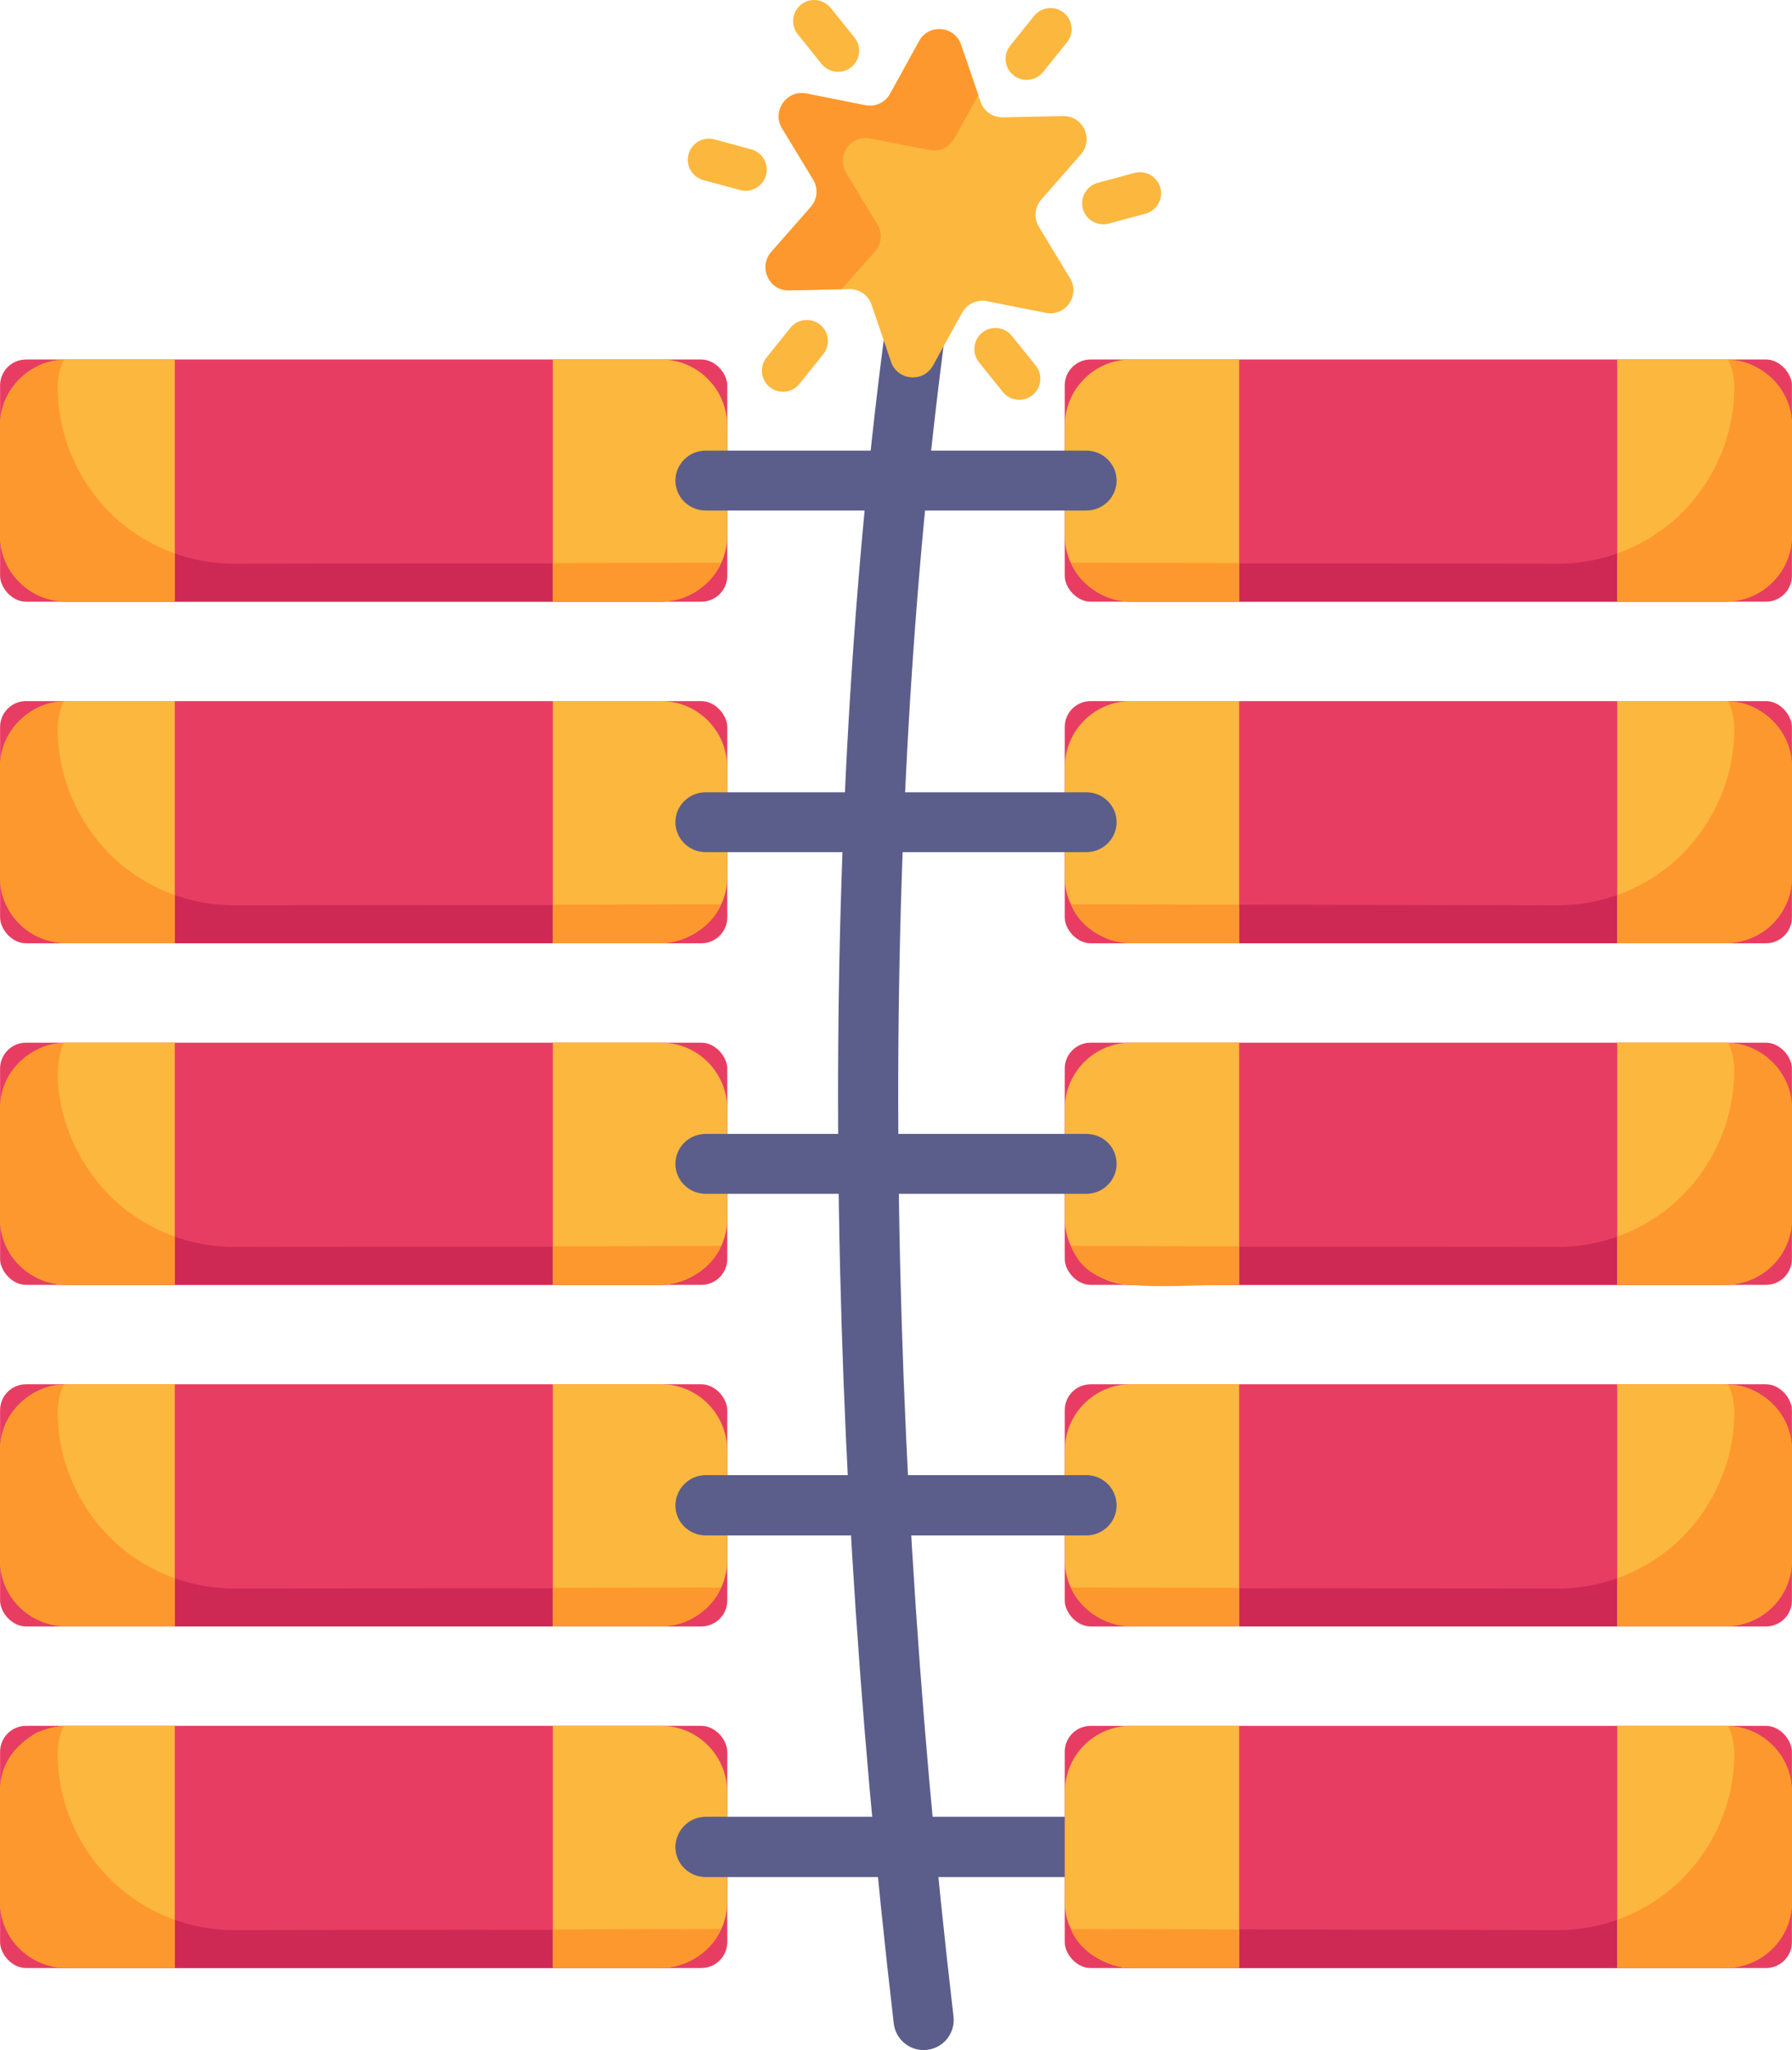 <svg xmlns="http://www.w3.org/2000/svg" width="944.02" height="1080" viewBox="0 0 944.02 1080"><g id="a"/><g id="b"><g id="c"><g id="d"><path d="M486.55 1080c-7.93.0-14.77-5.94-15.72-14-39.04-334.72-39.18-655.95-.1-924.56 1.26-8.67 9.35-14.66 17.95-13.4 8.66 1.26 14.65 9.3 13.4 17.95-38.68 265.89-38.5 584.36.22 916.33 1.01 8.69-5.21 16.55-13.9 17.57-.62.07-1.25.1-1.86.1z" fill="#5b5e8b"/><rect x=".04" y="189.39" width="383.09" height="127.59" rx="13.67" ry="13.67" fill="#e83d62"/><path d="M379.93 296.23c-5.28 12.25-17.53 20.7-31.68 20.7H35.06c-19.36.0-35.06-15.7-35.06-35.06v-57.44c0-19.01 14.78-34.21 33.58-34.85-2.11 4.43-3.17 9.29-3.17 14.36h0c0 51.46 41.78 93.15 93.24 93.04 198.79-.42 253.98.4 256.28-.75z" fill="#ce2955"/><path d="M383.1 224.43v57.65c0 19.57-16.2 34.85-34.85 34.85h-57.02V189.37h57.02c19.22.0 34.85 15.63 34.85 35.06z" fill="#fcb73e"/><path d="M92.08 189.37v127.56H35.06c-19.43.0-35.06-15.63-35.06-34.85v-57.65c0-20.69 17.44-34.85 33.58-34.85.42-.21 1.06-.21 1.48-.21h57.02z" fill="#fcb73e"/><path d="M92.08 291.58v25.34H35.06c-19.43.0-35.06-15.63-35.06-34.85v-57.65c0-20.69 17.44-34.85 33.58-34.85-2.11 4.43-3.17 9.29-3.17 14.36.0 25.76 10.56 49 27.24 65.89 9.5 9.5 21.33 17.11 34.42 21.75z" fill="#fd982e"/><path d="M379.93 296.23c-4.28 11.4-17.57 20.7-31.68 20.7h-57.02v-20.27l87.22-.21c.42.0 1.06.0 1.48-.21z" fill="#fd982e"/><rect x=".04" y="369.34" width="383.09" height="127.59" rx="13.67" ry="13.67" fill="#e83d62"/><path d="M379.93 476.18c-5.28 12.25-17.53 20.7-31.68 20.7H35.06c-19.36.0-35.06-15.7-35.06-35.06v-57.44c0-19.01 14.78-34.21 33.58-34.85-2.11 4.43-3.17 9.29-3.17 14.36h0c0 51.46 41.78 93.15 93.24 93.04 198.79-.42 253.98.4 256.28-.75z" fill="#ce2955"/><path d="M383.1 404.38v57.65c0 20.95-18.22 34.85-34.85 34.85h-57.02V369.32h57.02c19.22.0 34.85 15.63 34.85 35.06z" fill="#fcb73e"/><path d="M92.08 369.32v127.56H35.06c-19.43.0-35.06-15.63-35.06-34.85v-57.65c0-20.95 17.68-34.85 33.58-34.85.42-.21 1.06-.21 1.48-.21h57.02z" fill="#fcb73e"/><path d="M92.08 471.54v25.34H35.06c-19.43.0-35.06-15.63-35.06-34.85v-57.65c0-20.95 17.68-34.85 33.58-34.85-2.11 4.43-3.17 9.29-3.17 14.36.0 25.76 10.56 49 27.24 65.89 9.5 9.5 21.33 17.11 34.42 21.75z" fill="#fd982e"/><path d="M379.93 476.18c-4.59 12.22-19.29 20.7-31.68 20.7h-57.02v-20.27l87.22-.21c.42.0 1.06.0 1.48-.21z" fill="#fd982e"/><rect x=".04" y="549.29" width="383.09" height="127.59" rx="13.67" ry="13.67" fill="#e83d62"/><path d="M379.93 656.14c-5.28 12.25-17.53 20.7-31.68 20.7H35.06c-19.36.0-35.06-15.7-35.06-35.06v-57.44c0-19.01 14.78-34.21 33.58-34.85-3.53 7.4-3.4 16.59-3.17 14.36.0 51.46 41.78 93.15 93.24 93.04 198.79-.42 253.98.4 256.28-.75z" fill="#ce2955"/><path d="M383.1 584.33v57.65c0 20.97-18.08 34.85-34.85 34.85h-57.02V549.27h57.02c19.22.0 34.85 15.63 34.85 35.06z" fill="#fcb73e"/><path d="M92.08 549.27v127.56H35.06c-19.43.0-35.06-15.63-35.06-34.85v-57.65c0-21.49 18.24-34.85 33.58-34.85.42-.21 1.06-.21 1.48-.21h57.02z" fill="#fcb73e"/><path d="M92.08 651.49v25.34H35.06c-19.43.0-35.06-15.63-35.06-34.85v-57.65c0-21.49 18.24-34.85 33.58-34.85-7.32 15.38-2.75 53.08 24.08 80.25 9.5 9.5 21.33 17.11 34.42 21.75z" fill="#fd982e"/><path d="M379.93 656.14c-4.63 12.33-19.35 20.7-31.68 20.7h-57.02v-20.27l87.22-.21c.42.0 1.06.0 1.48-.21z" fill="#fd982e"/><rect x=".04" y="729.24" width="383.09" height="127.59" rx="13.67" ry="13.67" fill="#e83d62"/><path d="M379.93 836.09c-5.28 12.25-17.53 20.7-31.68 20.7H35.06c-19.36.0-35.06-15.7-35.06-35.06v-57.44c0-19.01 14.78-34.21 33.58-34.85-2.11 4.43-3.17 9.29-3.17 14.36h0c0 51.46 41.78 93.15 93.24 93.04 198.79-.42 253.98.4 256.28-.75z" fill="#ce2955"/><path d="M383.1 764.28v57.65c0 18.96-15.7 34.85-34.85 34.85h-57.02V729.22h57.02c19.22.0 34.85 15.63 34.85 35.06z" fill="#fcb73e"/><path d="M92.08 729.22v127.56H35.06c-19.43.0-35.06-15.63-35.06-34.85v-57.65c0-21.49 18.24-34.85 33.58-34.85.42-.21 1.06-.21 1.48-.21h57.02z" fill="#fcb73e"/><path d="M92.08 831.44v25.34H35.06c-19.43.0-35.06-15.63-35.06-34.85v-57.65c0-21.49 18.24-34.85 33.58-34.85-2.11 4.43-3.17 9.29-3.17 14.36.0 25.76 10.56 49 27.24 65.89 9.5 9.5 21.33 17.11 34.42 21.75z" fill="#fd982e"/><path d="M379.93 836.09c-4.1 10.92-17.12 20.7-31.68 20.7h-57.02v-20.27l87.22-.21c.42.0 1.06.0 1.48-.21z" fill="#fd982e"/><rect x=".04" y="909.19" width="383.09" height="127.59" rx="13.67" ry="13.67" fill="#e83d62"/><path d="M379.93 1016.04c-5.28 12.25-17.53 20.7-31.68 20.7H35.06c-19.36.0-35.06-15.7-35.06-35.06v-57.44c0-19.01 14.78-34.21 33.58-34.85-2.11 4.43-3.17 9.29-3.17 14.36h0c0 51.46 41.78 93.15 93.24 93.04 198.79-.42 253.98.4 256.28-.75z" fill="#ce2955"/><path d="M383.1 944.23v57.65c0 19.95-16.71 34.85-34.85 34.85h-57.02v-127.56h57.02c19.22.0 34.85 15.63 34.85 35.06z" fill="#fcb73e"/><path d="M92.08 909.18v127.56H35.06c-19.43.0-35.06-15.63-35.06-34.85v-57.65c0-13.41 6.43-24.23 19.85-31.68.21.0.63-.21.84-.21 4.35-1.93 9.28-2.96 12.88-2.96.42-.21 1.06-.21 1.48-.21h57.02z" fill="#fcb73e"/><path d="M92.08 1011.39v25.34H35.06c-19.43.0-35.06-15.63-35.06-34.85v-57.65c0-13.41 6.43-24.23 19.85-31.68.21.0.63-.21.84-.21 4.35-1.93 9.28-2.96 12.88-2.96-2.11 4.43-3.17 9.29-3.17 14.36.0 25.76 10.56 49 27.24 65.89 9.5 9.5 21.33 17.11 34.42 21.75z" fill="#fd982e"/><path d="M379.93 1016.04c-4.03 10.74-17.24 20.7-31.68 20.7h-57.02v-20.27l87.22-.21c.42.0 1.06.0 1.48-.21z" fill="#fd982e"/><rect x="560.89" y="189.39" width="383.09" height="127.59" rx="13.67" ry="13.67" transform="translate(1504.87 506.36) rotate(180)" fill="#e83d62"/><path d="M564.09 296.23c5.28 12.25 17.53 20.7 31.68 20.7h313.2c19.36.0 35.06-15.7 35.06-35.06v-57.44c0-19.01-14.78-34.21-33.58-34.85 2.11 4.43 3.17 9.29 3.17 14.36h0c0 51.46-41.78 93.15-93.24 93.04-198.79-.42-253.98.4-256.28-.75z" fill="#ce2955"/><path d="M560.92 224.43v57.65c0 19.59 16.21 34.85 34.85 34.85h57.02V189.37h-57.02c-19.22.0-34.85 15.63-34.85 35.06z" fill="#fcb73e"/><path d="M851.94 189.37v127.56h57.02c19.43.0 35.06-15.63 35.06-34.85v-57.65c0-21.49-18.24-34.85-33.58-34.85-.42-.21-1.06-.21-1.48-.21h-57.02z" fill="#fcb73e"/><path d="M851.94 291.58v25.34h57.02c19.43.0 35.06-15.63 35.06-34.85v-57.65c0-21.49-18.24-34.85-33.58-34.85 2.11 4.43 3.17 9.29 3.17 14.36.0 25.76-10.56 49-27.24 65.89-9.5 9.5-21.33 17.11-34.42 21.75z" fill="#fd982e"/><path d="M564.09 296.23c4.11 10.94 17.06 20.7 31.68 20.7h57.02v-20.27l-87.22-.21c-.42.0-1.06.0-1.48-.21z" fill="#fd982e"/><rect x="560.89" y="369.34" width="383.09" height="127.59" rx="13.67" ry="13.67" transform="translate(1504.87 866.27) rotate(180)" fill="#e83d62"/><path d="M564.09 476.18c5.28 12.25 17.53 20.7 31.68 20.7h313.2c19.36.0 35.06-15.7 35.06-35.06v-57.44c0-19.01-14.78-34.21-33.58-34.85 2.11 4.43 3.17 9.29 3.17 14.36h0c0 51.46-41.78 93.15-93.24 93.04l-254.8-.54c-.42.0-1.06.0-1.48-.21z" fill="#ce2955"/><path d="M560.92 404.38v57.65c0 5.07 1.06 9.93 3.17 14.15 4.22 11.24 17.29 20.7 31.68 20.7h57.02v-127.56h-57.02c-19.22.0-34.85 15.63-34.85 35.06z" fill="#fcb73e"/><path d="M851.94 369.32v127.56h57.02c19.43.0 35.06-15.63 35.06-34.85v-57.65c0-20.95-17.68-34.85-33.58-34.85-.42-.21-1.06-.21-1.48-.21h-57.02z" fill="#fcb73e"/><path d="M851.94 471.54v25.34h57.02c19.43.0 35.06-15.63 35.06-34.85v-57.65c0-20.95-17.68-34.85-33.58-34.85 2.11 4.43 3.17 9.29 3.17 14.36.0 25.76-10.56 49-27.24 65.89-9.5 9.5-21.33 17.11-34.42 21.75z" fill="#fd982e"/><path d="M564.09 476.18c4.22 11.24 17.29 20.7 31.68 20.7h57.02v-20.27l-87.22-.21c-.42.0-1.06.0-1.48-.21z" fill="#fd982e"/><rect x="560.89" y="549.29" width="383.09" height="127.59" rx="13.67" ry="13.67" transform="translate(1504.87 1226.17) rotate(180)" fill="#e83d62"/><path d="M564.09 656.14c5.28 12.25 17.53 20.7 31.68 20.7h313.2c19.36.0 35.06-15.7 35.06-35.06v-57.44c0-19.01-14.78-34.21-33.58-34.85 2.11 4.43 3.17 9.29 3.17 14.36h0c0 51.46-41.78 93.15-93.24 93.04-198.79-.42-253.98.4-256.28-.75z" fill="#ce2955"/><path d="M560.92 584.33v57.65c0 18.74 15.5 34.85 34.85 34.85h57.02V549.27h-57.02c-19.22.0-34.85 15.63-34.85 35.06z" fill="#fcb73e"/><path d="M851.94 549.27v127.56h57.02c19.43.0 35.06-15.63 35.06-34.85v-57.65c0-20.69-17.44-34.85-33.58-34.85-.42-.21-1.06-.21-1.48-.21h-57.02z" fill="#fcb73e"/><path d="M851.94 651.49v25.34h57.02c19.43.0 35.06-15.63 35.06-34.85v-57.65c0-20.69-17.44-34.85-33.58-34.85 2.11 4.43 3.17 9.29 3.17 14.36.0 25.76-10.56 49-27.24 65.89-9.5 9.5-21.33 17.11-34.42 21.75z" fill="#fd982e"/><path d="M564.09 656.14c10.41 27.72 44.89 20.54 88.7 20.7v-20.27l-87.22-.21c-.42.0-1.06.0-1.48-.21z" fill="#fd982e"/><rect x="560.89" y="729.24" width="383.09" height="127.59" rx="13.67" ry="13.67" transform="translate(1504.87 1586.08) rotate(180)" fill="#e83d62"/><path d="M564.09 836.09c5.28 12.25 17.53 20.7 31.68 20.7h313.2c19.36.0 35.06-15.7 35.06-35.06v-57.44c0-19.01-14.78-34.21-33.58-34.85 2.11 4.43 3.17 9.29 3.17 14.36h0c0 51.46-41.78 93.15-93.24 93.04-198.79-.42-253.98.4-256.28-.75z" fill="#ce2955"/><path d="M560.92 764.28v57.65c0 20.16 17.1 34.85 34.85 34.85h57.02V729.22h-57.02c-19.22.0-34.85 15.63-34.85 35.06z" fill="#fcb73e"/><path d="M851.94 729.22v127.56h57.02c19.43.0 35.06-15.63 35.06-34.85v-57.65c0-21.49-18.24-34.85-33.58-34.85-.42-.21-1.06-.21-1.48-.21h-57.02z" fill="#fcb73e"/><path d="M851.94 831.44v25.34h57.02c19.43.0 35.06-15.63 35.06-34.85v-57.65c0-21.49-18.24-34.85-33.58-34.85 2.11 4.43 3.17 9.29 3.17 14.36.0 25.76-10.56 49-27.24 65.89-9.5 9.5-21.33 17.11-34.42 21.75z" fill="#fd982e"/><path d="M564.09 836.09c4.2 11.19 17.77 20.7 31.68 20.7h57.02v-20.27l-87.22-.21c-.42.0-1.06.0-1.48-.21z" fill="#fd982e"/><g><path d="M588.22 613.13c0 8.67-7.11 15.78-16 15.78h-200.42c-8.89.0-16-7.11-16-15.78s7.11-15.78 16-15.78h200.42c8.89.0 16 6.89 16 15.78z" fill="#5b5e8b"/><path d="M355.8 253.17c0-8.66 7.11-15.78 16-15.78h200.42c8.89.0 16 7.11 16 15.78s-7.11 15.78-16 15.78h-200.42c-8.89.0-16-7.11-16-15.78z" fill="#5b5e8b"/><path d="M588.22 793.11c0 8.66-7.11 15.77-16 15.77h-200.42c-8.89.0-16-7.11-16-15.77s7.11-16 16-16h200.42c8.89.0 16 7.11 16 16z" fill="#5b5e8b"/><path d="M588.22 973.08c0 8.67-7.11 15.78-16 15.78h-200.42c-8.89.0-16-7.11-16-15.78s7.11-16 16-16h200.42c8.89.0 16 7.11 16 16z" fill="#5b5e8b"/><path d="M588.22 433.15c0 8.66-7.11 15.78-16 15.78h-200.42c-8.89.0-16-7.11-16-15.78s7.11-15.78 16-15.78h200.42c8.89.0 16 7.11 16 15.78z" fill="#5b5e8b"/></g><rect x="560.89" y="909.19" width="383.09" height="127.59" rx="13.67" ry="13.67" transform="translate(1504.87 1945.98) rotate(180)" fill="#e83d62"/><path d="M564.09 1016.04c5.28 12.25 17.53 20.7 31.68 20.7h313.2c19.36.0 35.06-15.7 35.06-35.06v-57.44c0-19.01-14.78-34.21-33.58-34.85 2.11 4.43 3.17 9.29 3.17 14.36h0c0 51.46-41.78 93.15-93.24 93.04l-254.8-.54c-.42.0-1.06.0-1.48-.21z" fill="#ce2955"/><path d="M560.92 944.23v57.65c0 5.07 1.06 9.93 3.17 14.15 4.56 12.14 19.21 20.7 31.68 20.7h57.02v-127.56h-57.02c-19.22.0-34.85 15.63-34.85 35.06z" fill="#fcb73e"/><path d="M851.94 909.18v127.56h57.02c19.43.0 35.06-15.63 35.06-34.85v-57.65c0-20.72-17.15-34.85-33.58-34.85-.42-.21-1.06-.21-1.48-.21h-57.02z" fill="#fcb73e"/><path d="M851.94 1011.39v25.34h57.02c19.43.0 35.06-15.63 35.06-34.85v-57.65c0-20.72-17.15-34.85-33.58-34.85 2.11 4.43 3.17 9.29 3.17 14.36.0 25.76-10.56 49-27.24 65.89-9.5 9.5-21.33 17.11-34.42 21.75z" fill="#fd982e"/><path d="M564.09 1016.04c4.56 12.14 19.21 20.7 31.68 20.7h57.02v-20.27l-87.22-.21c-.42.0-1.06.0-1.48-.21z" fill="#fd982e"/><path d="M550.93 164.82l-31.1-6.16c-5.2-1.03-10.47 1.43-13.02 6.07l-15.27 27.78c-5.09 9.26-18.76 8.07-22.17-1.94l-10.21-30.01c-1.71-5.02-6.47-8.35-11.77-8.24l-31.7.67c-10.57.22-16.37-12.21-9.4-20.17l20.89-23.85c3.49-3.99 4-9.78 1.25-14.31l-16.43-27.12c-5.48-9.04 2.4-20.28 12.76-18.23l31.1 6.16c5.2 1.03 10.47-1.43 13.02-6.07l15.27-27.78c5.09-9.26 18.76-8.07 22.17 1.94l10.21 30.01c1.71 5.02 6.47 8.35 11.77 8.24l31.7-.67c10.57-.22 16.37 12.21 9.4 20.17l-20.89 23.85c-3.49 3.99-4 9.78-1.25 14.31l16.43 27.12c5.48 9.04-2.39 20.28-12.76 18.23z" fill="#fcb73e"/><path d="M506.25 23.65l9.11 26.44-12.67 22.89c-2.67 4.67-7.78 7.11-13.11 6l-31.11-6c-10.22-2.22-18.22 9.11-12.67 18.22l16.44 27.11c2.67 4.44 2.22 10.22-1.33 14.22l-17.55 19.78-27.77.67c-10.44.22-16.22-12.22-9.33-20.22l20.89-23.77c3.56-4 4-9.78 1.33-14.22l-16.44-27.11c-5.55-9.11 2.44-20.44 12.67-18.44l31.11 6.22c5.33 1.11 10.44-1.33 13.11-6l15.33-27.77c5.11-9.33 18.67-8 22 2z" fill="#fd982e"/><path d="M432.83 33.7l-12.56-15.62c-3.84-4.78-3.08-11.78 1.69-15.62 4.78-3.85 11.78-3.08 15.62 1.69l12.56 15.62c3.84 4.78 3.08 11.78-1.69 15.62-4.76 3.83-11.76 3.1-15.62-1.69z" fill="#fcb73e"/><path d="M389.91 100.12l-19.36-5.23c-5.92-1.61-9.43-7.7-7.83-13.63 1.61-5.93 7.75-9.45 13.63-7.83l19.36 5.23c5.92 1.61 9.43 7.7 7.83 13.63-1.63 6-7.79 9.41-13.63 7.83z" fill="#fcb73e"/><path d="M533.9 39.63c-4.78-3.84-5.54-10.84-1.7-15.61l12.56-15.63c3.85-4.78 10.85-5.53 15.61-1.7 4.78 3.84 5.54 10.84 1.7 15.61l-12.56 15.63c-3.82 4.77-10.81 5.57-15.61 1.7z" fill="#fcb73e"/><path d="M528.29 206.48l-12.56-15.62c-3.84-4.78-3.08-11.78 1.69-15.62 4.77-3.85 11.77-3.08 15.62 1.69l12.56 15.62c3.84 4.78 3.08 11.78-1.69 15.62-4.76 3.83-11.76 3.1-15.62-1.69z" fill="#fcb73e"/><path d="M405.52 203.94c-4.78-3.84-5.55-10.83-1.7-15.61l12.55-15.63c3.84-4.77 10.84-5.54 15.61-1.7 4.78 3.84 5.55 10.83 1.7 15.61l-12.55 15.63c-3.82 4.77-10.81 5.57-15.61 1.7z" fill="#fcb73e"/><path d="M570.45 109.96c-1.59-5.92 1.91-12.02 7.83-13.63l19.37-5.23c5.9-1.53 12.02 1.9 13.63 7.83 1.59 5.92-1.91 12.02-7.83 13.63l-19.37 5.23c-5.84 1.58-12-1.84-13.63-7.83z" fill="#fcb73e"/></g></g></g></svg>